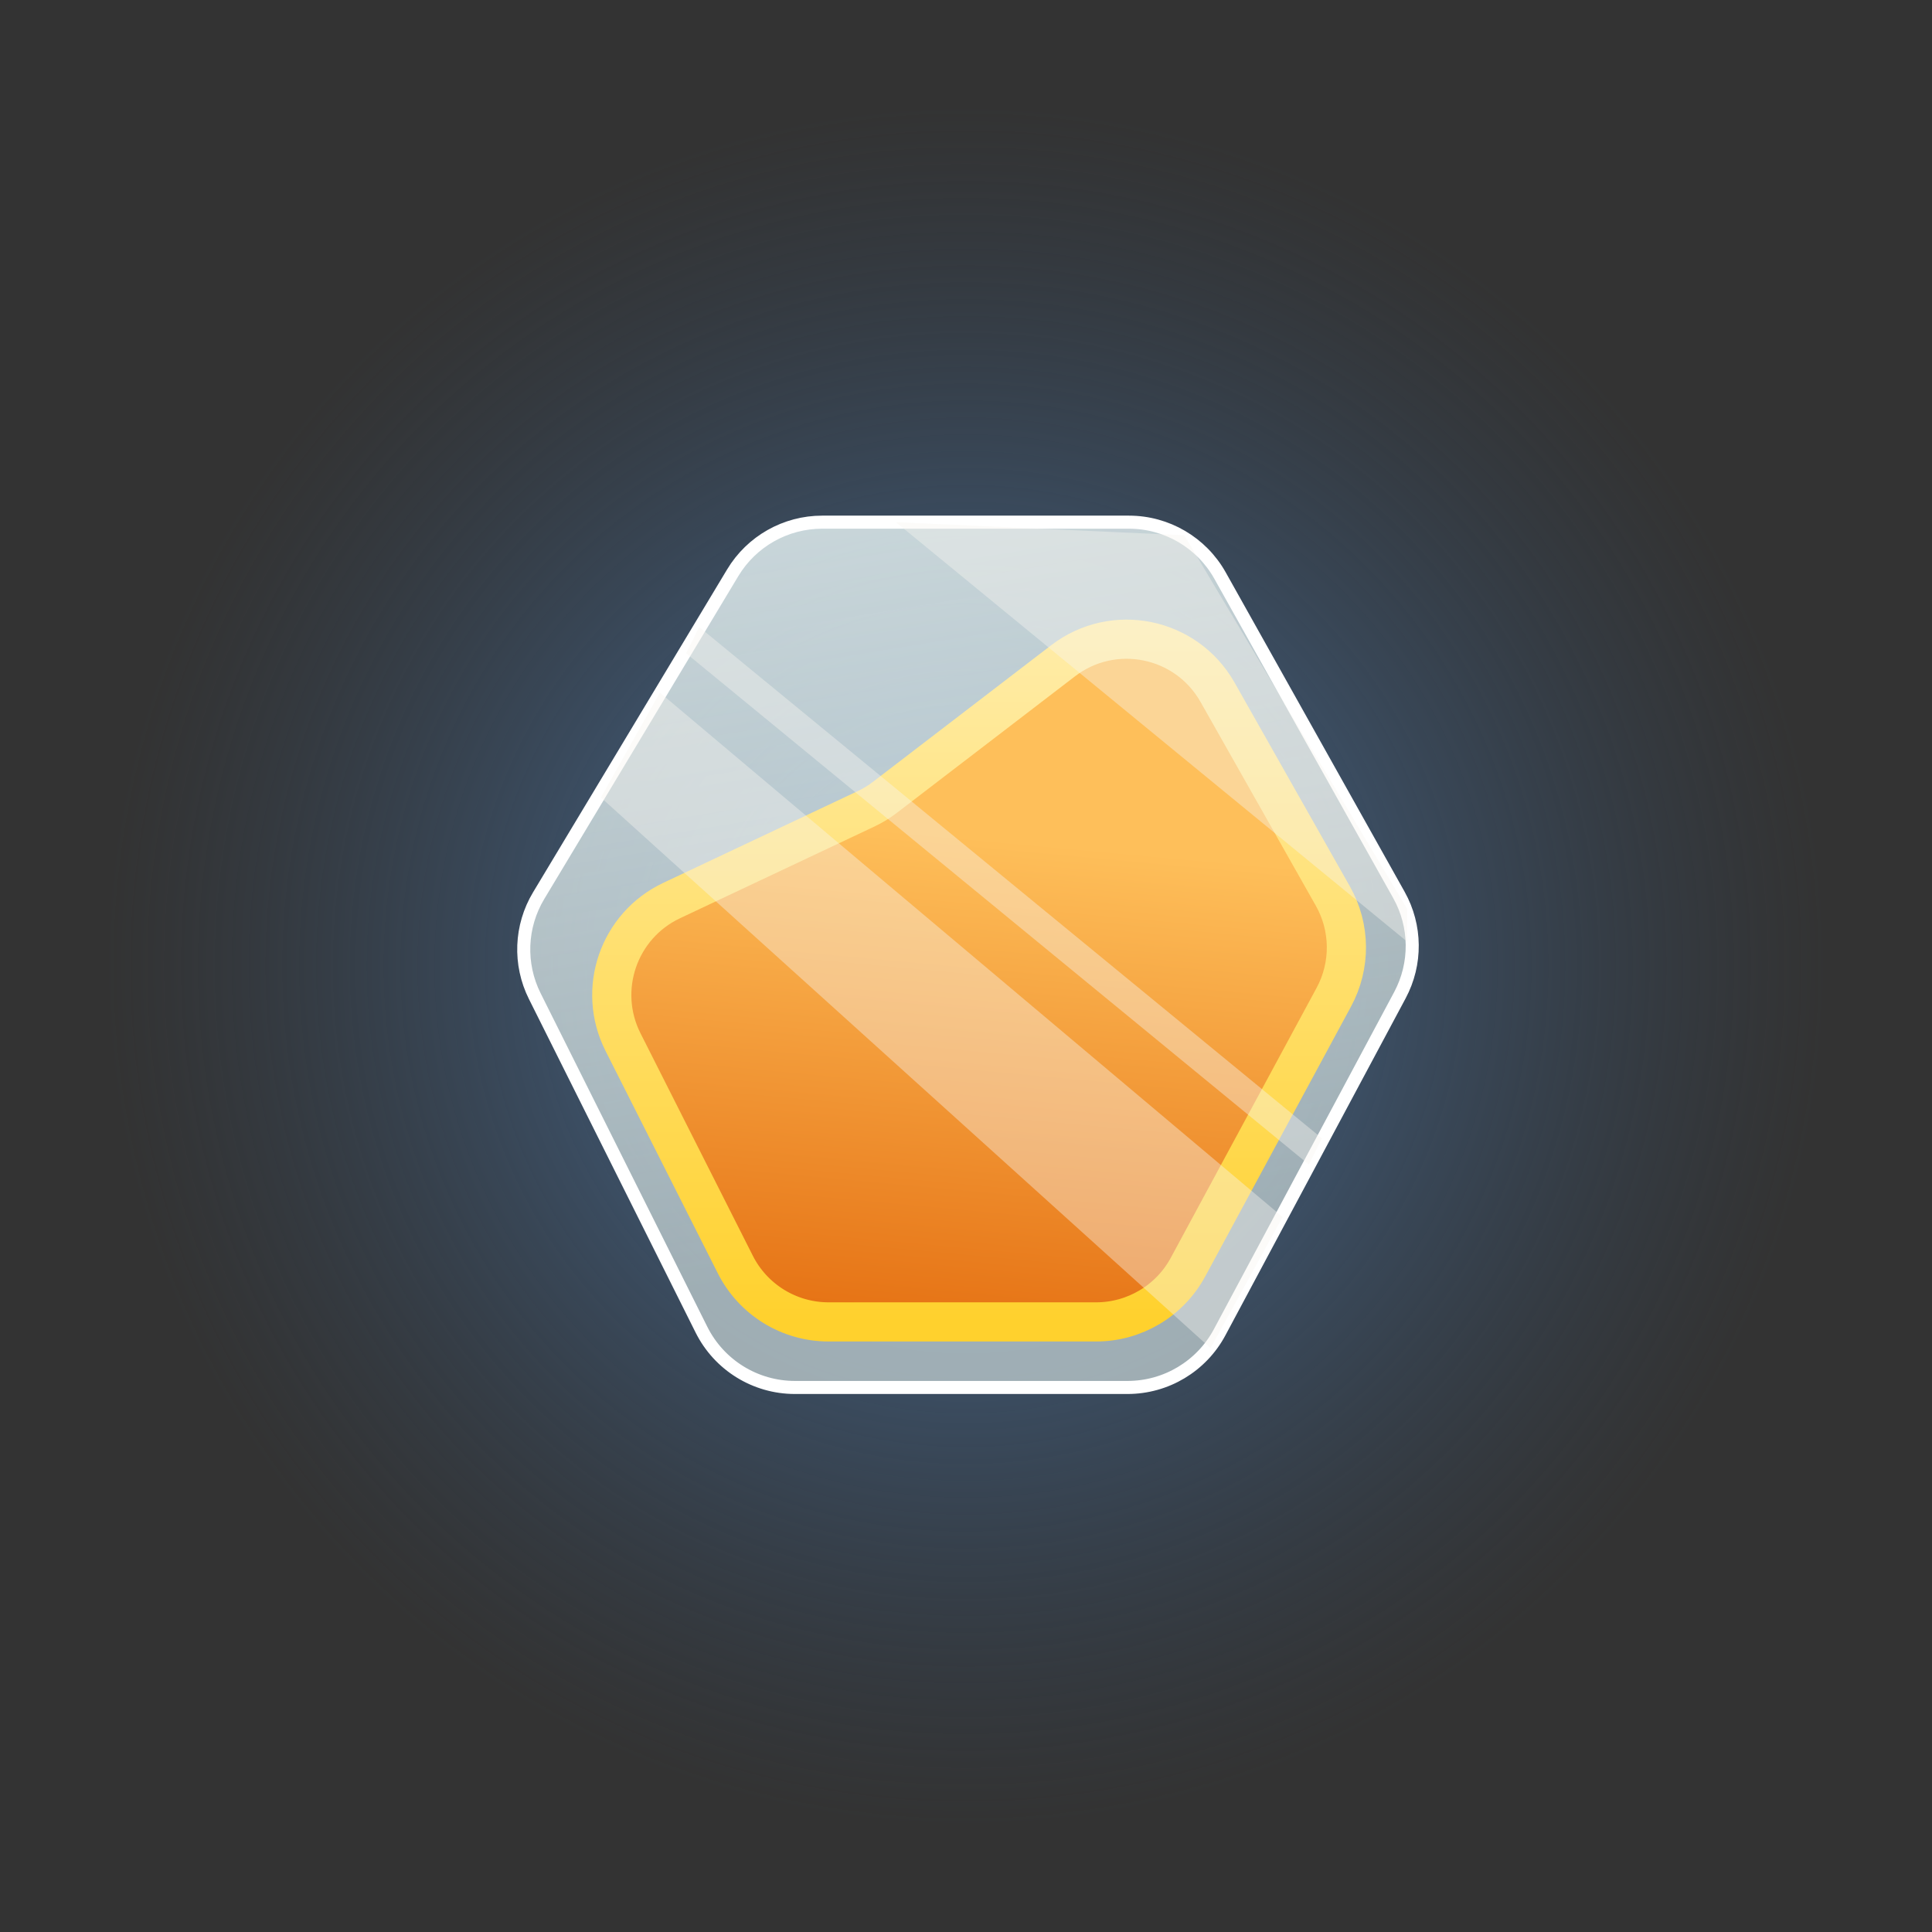 <svg width="148" height="148" viewBox="0 0 148 148" fill="none" xmlns="http://www.w3.org/2000/svg">
<rect x="0" y="0" width="148" height="148" fill="#333333" stroke="none"/>
<ellipse cx="74" cy="74" rx="74" ry="74" fill="url(#paint0_radial)"/>
<path d="M86.481 40H62.984C60.176 40 57.574 41.472 56.128 43.879L41.264 68.61C39.854 70.955 39.741 73.859 40.965 76.307L53.737 101.862C55.092 104.573 57.863 106.286 60.893 106.286H86.375C89.327 106.286 92.038 104.661 93.43 102.058L107.238 76.238C108.525 73.832 108.496 70.936 107.163 68.556L93.46 44.091C92.046 41.565 89.376 40 86.481 40Z" fill="url(#paint1_linear)" stroke="white"/>
<path d="M81.438 50.618L67.8 61.072C67.349 61.419 66.862 61.715 66.347 61.958L51.452 68.986C47.381 70.907 45.696 75.808 47.725 79.827L56.33 96.87C57.691 99.565 60.452 101.264 63.471 101.264H83.967C86.906 101.264 89.609 99.652 91.006 97.067L102.179 76.384C103.487 73.963 103.459 71.038 102.103 68.642L93.268 53.027C90.875 48.798 85.295 47.661 81.438 50.618Z" fill="url(#paint2_linear)" stroke="url(#paint3_linear)" stroke-width="3"/>
<path d="M92.732 103.273L46.03 61.091L50.55 53.056L98.255 93.229L92.732 103.273Z" fill="#F9F6F1" fill-opacity="0.4"/>
<path d="M100.264 89.212L52.558 50.043L53.563 48.035L101.268 87.204L100.264 89.212Z" fill="#F9F6F1" fill-opacity="0.4"/>
<path d="M107.797 72.138L68.628 40L90.723 41.004L107.797 69.628V72.138Z" fill="#F9F6F1" fill-opacity="0.4"/>
<defs>
<radialGradient id="paint0_radial" cx="0" cy="0" r="1" gradientUnits="userSpaceOnUse" gradientTransform="translate(74 74) rotate(90) scale(80)">
<stop stop-color="#507BAC"/>
<stop offset="0.816" stop-color="#344E6B" stop-opacity="0"/>
</radialGradient>
<linearGradient id="paint1_linear" x1="65.113" y1="40" x2="74.151" y2="95.238" gradientUnits="userSpaceOnUse">
<stop stop-color="white"/>
<stop offset="0" stop-color="#DCE9EB" stop-opacity="0.88"/>
<stop offset="1" stop-color="#C4D2D3" stop-opacity="0.73"/>
</linearGradient>
<linearGradient id="paint2_linear" x1="79.675" y1="41.507" x2="74.151" y2="101.264" gradientUnits="userSpaceOnUse">
<stop offset="0.383" stop-color="#FEBF5A"/>
<stop offset="1" stop-color="#E67315"/>
</linearGradient>
<linearGradient id="paint3_linear" x1="74.151" y1="45.022" x2="74.151" y2="101.264" gradientUnits="userSpaceOnUse">
<stop stop-color="#FFEEB0"/>
<stop offset="1" stop-color="#FFD12D"/>
</linearGradient>
</defs>
</svg>
